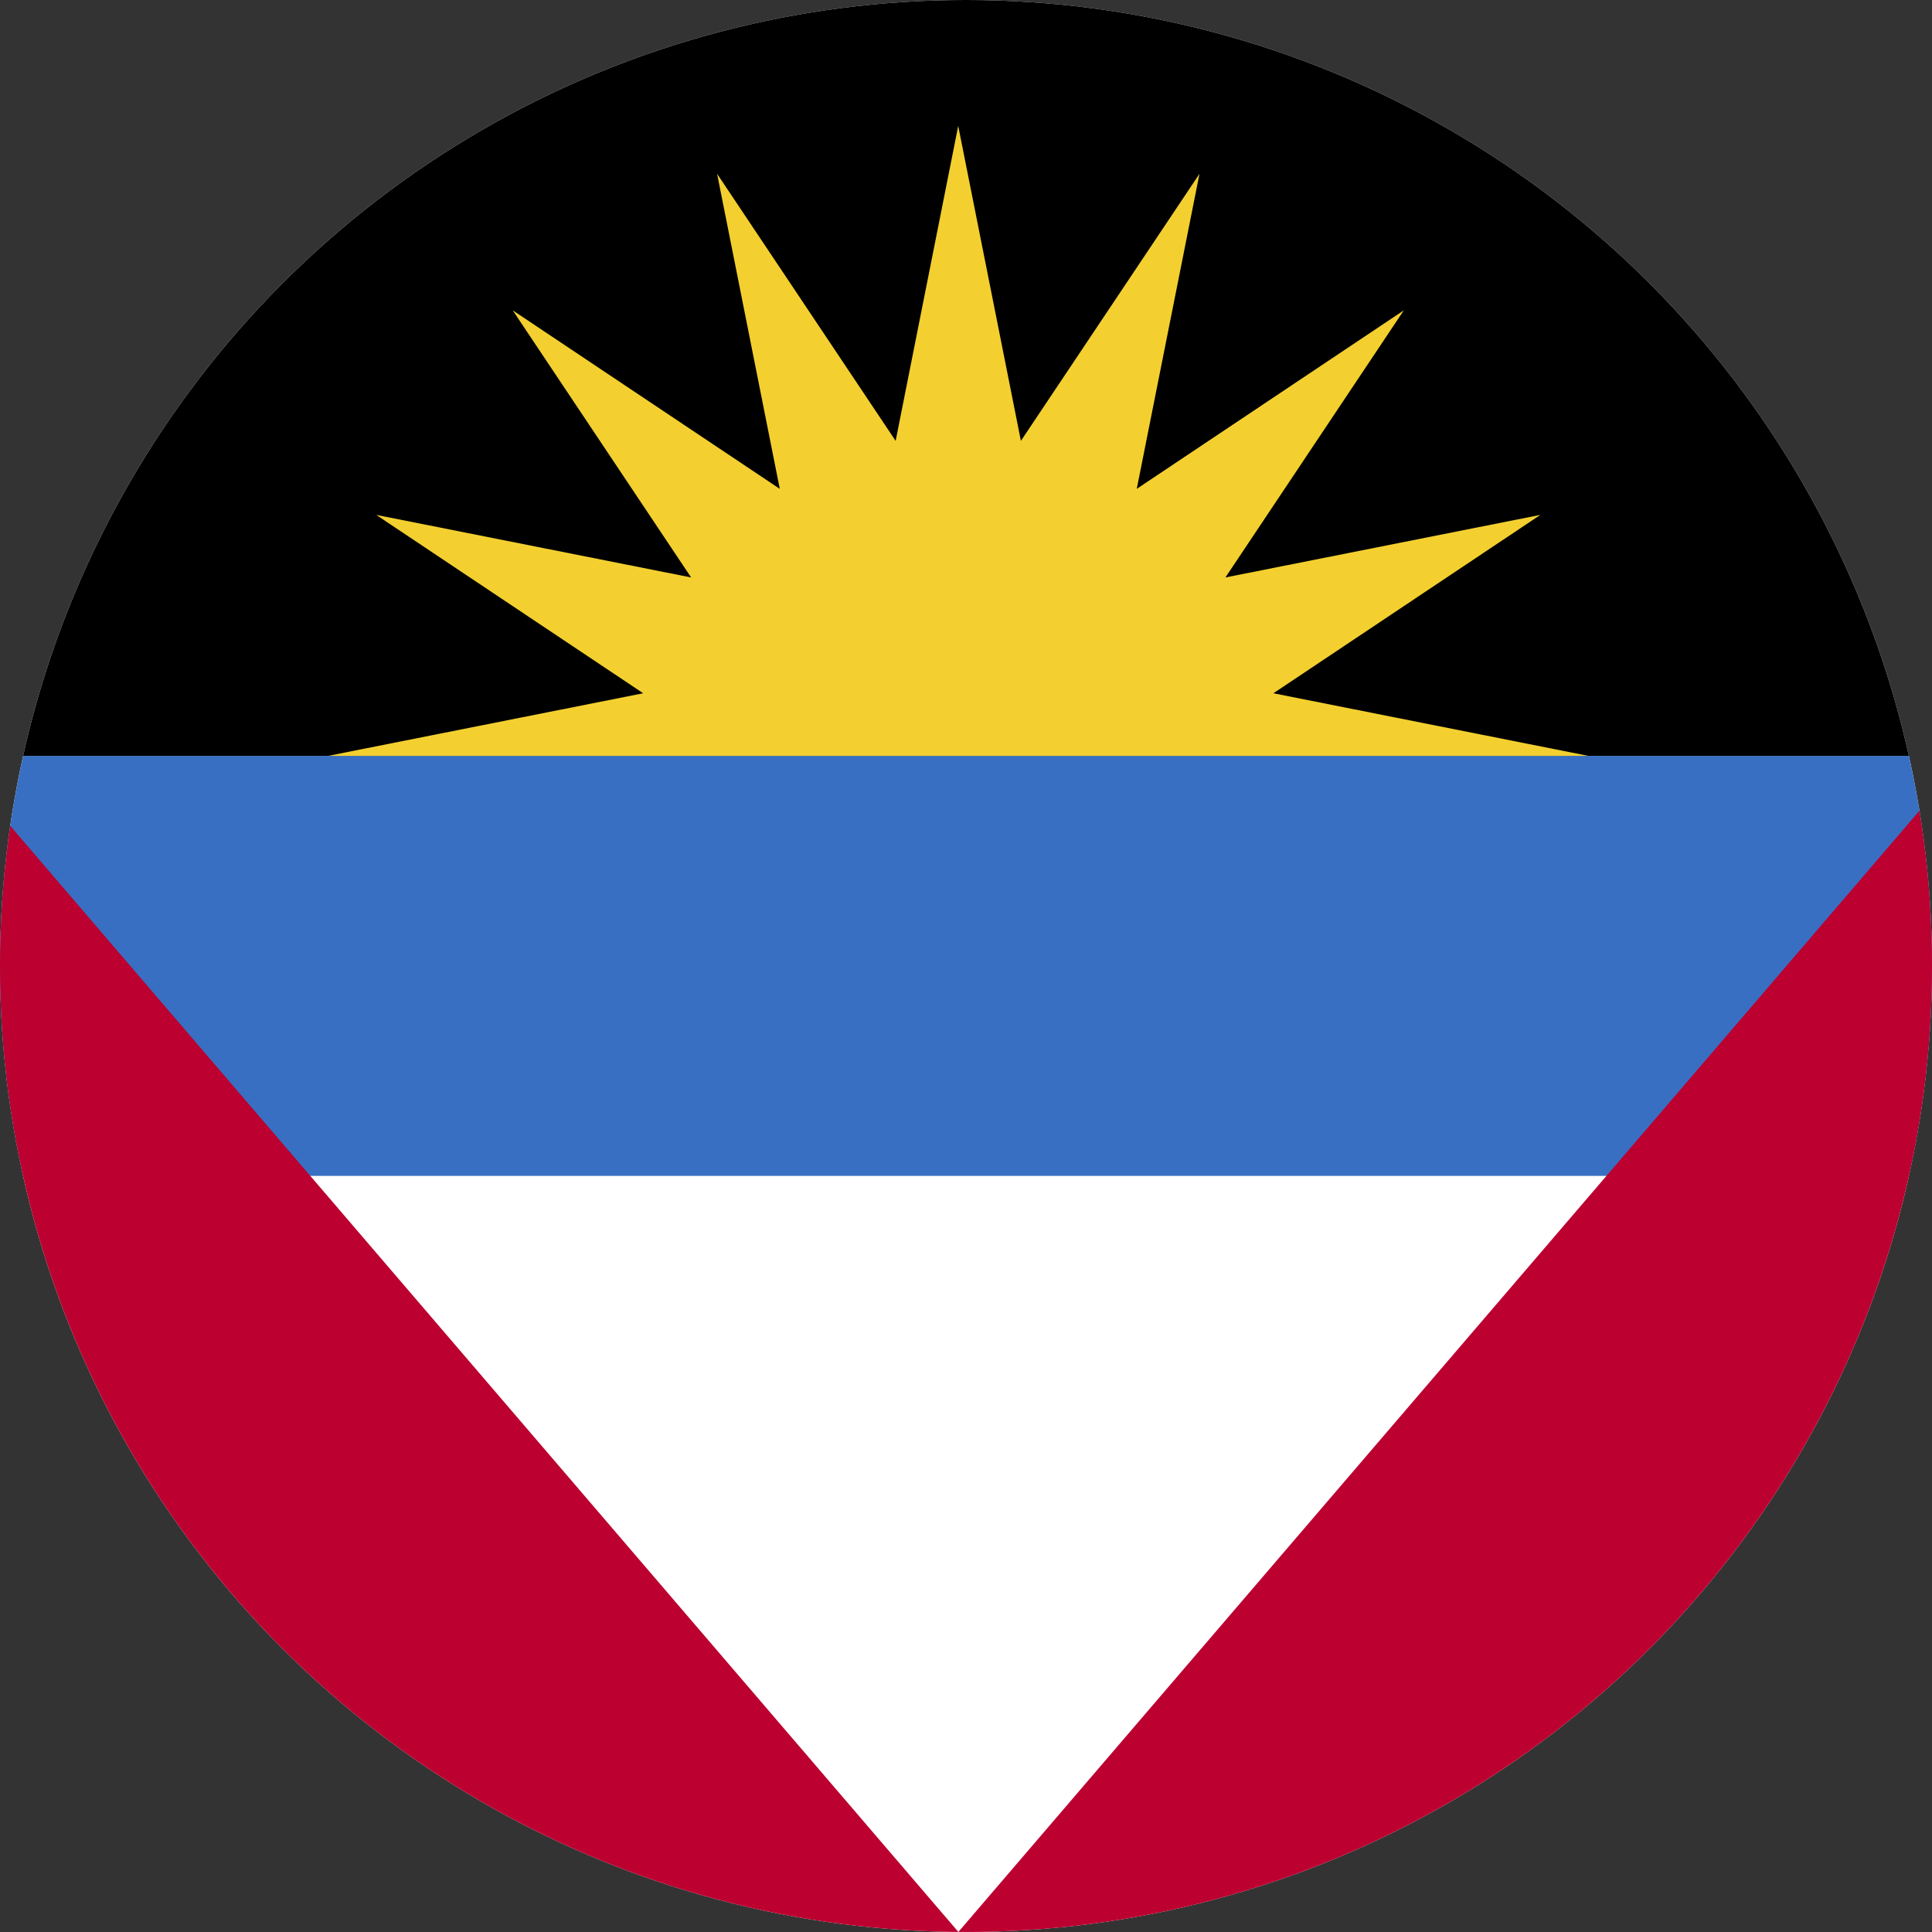 <svg xmlns="http://www.w3.org/2000/svg" xmlns:xlink="http://www.w3.org/1999/xlink" width="36" height="36" viewBox="0 0 36 36"><rect x="0" y="0" width="36" height="36" fill="#333333" stroke="none"/><defs><clipPath id="a"><circle cx="18" cy="18" r="18" transform="translate(3103 375)" fill="#fff" stroke="#707070" stroke-width="1"/></clipPath><clipPath id="b"><rect width="61.717" height="36" fill="none"/></clipPath></defs><g transform="translate(-3103 -375)" clip-path="url(#a)"><g transform="translate(2461.168 176.529)"><g transform="translate(628.831 198.471)" clip-path="url(#b)"><rect width="61.717" height="36" transform="translate(0 -0.001)" fill="#fff"/><rect width="61.717" height="7.826" transform="translate(0 14.085)" fill="#386fc2"/><rect width="61.717" height="14.085"/><path d="M690.548,198.47l-30.858,36-30.859-36v36h61.717Z" transform="translate(-628.831 -198.471)" fill="#bc0030"/><path d="M672.211,212.205l4.975-3.324-5.869,1.166,3.324-4.977-4.976,3.326,1.169-5.871-3.328,4.977-1.168-5.869-1.166,5.869-3.327-4.977,1.168,5.871-4.976-3.326,3.324,4.977-5.868-1.166,4.975,3.324-5.869,1.166h23.477Z" transform="translate(-635.482 -199.287)" fill="#f3d02f"/></g></g></g></svg>